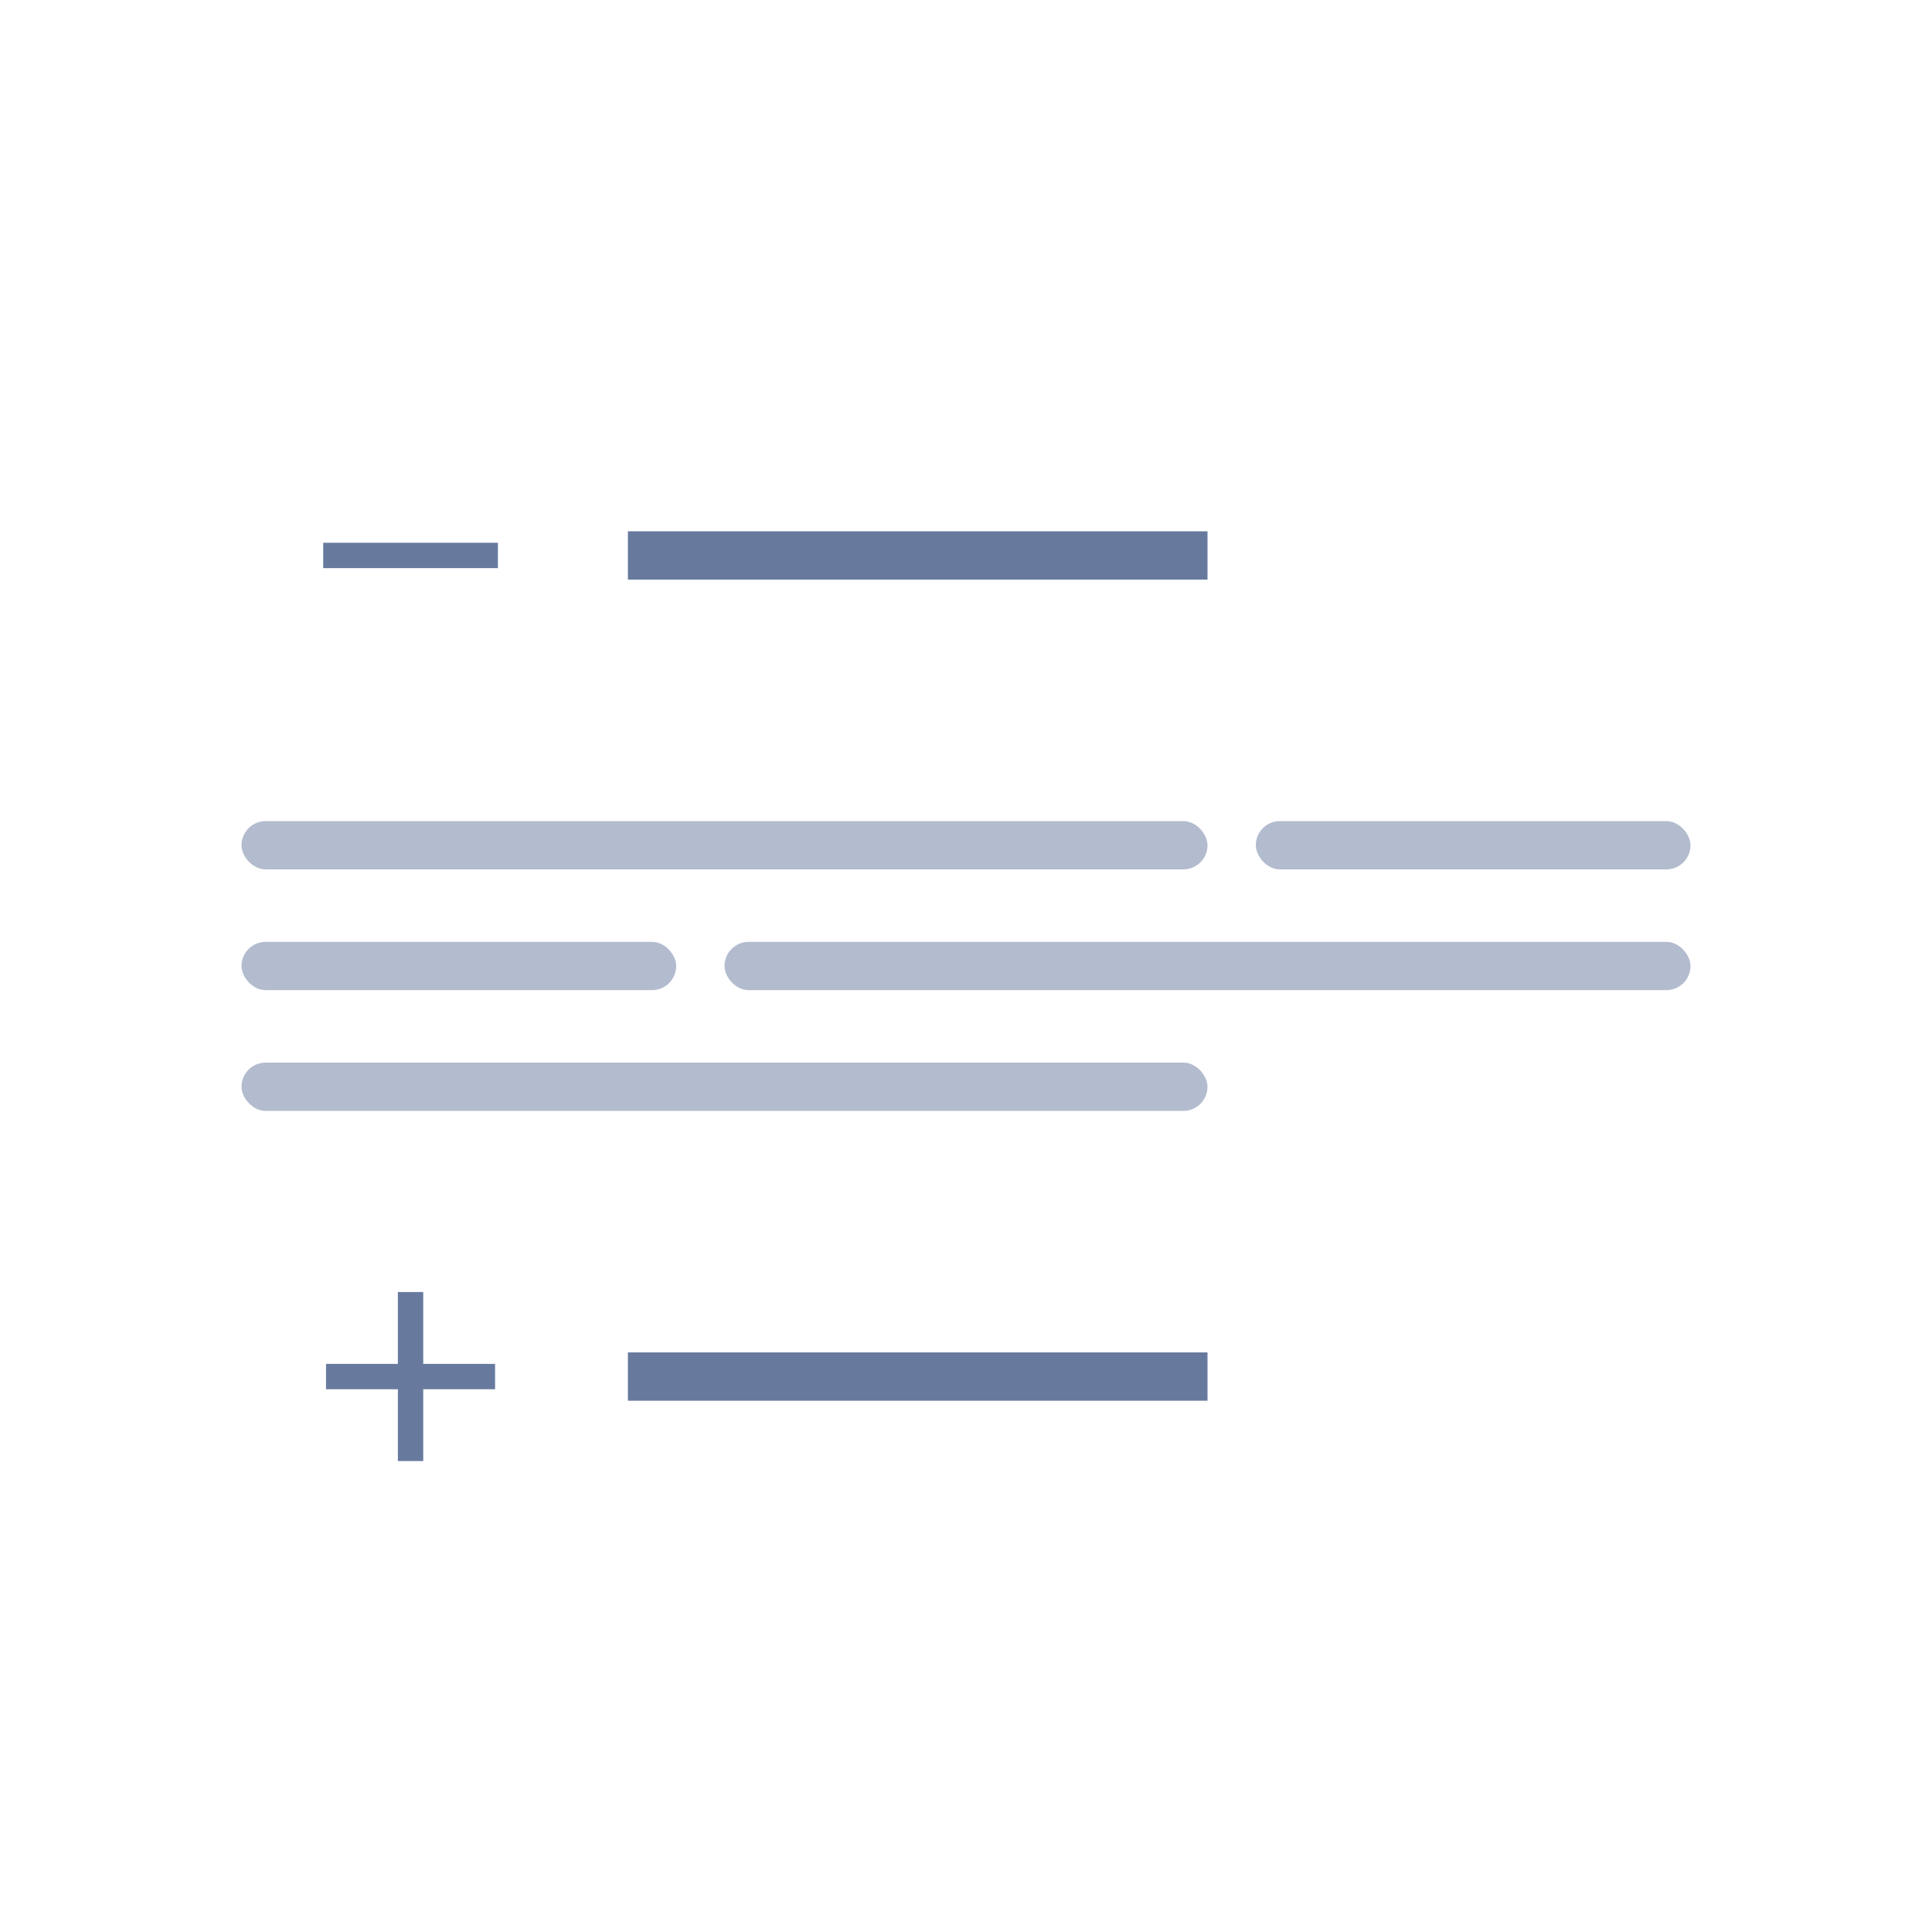 <svg width="80" height="80" viewBox="0 0 80 80" fill="none" xmlns="http://www.w3.org/2000/svg">
<g clip-path="url(#clip0_1030_5219)">
<mask id="mask0_1030_5219" style="mask-type:alpha" maskUnits="userSpaceOnUse" x="10" y="16" width="14" height="14">
<rect x="10" y="16" width="14" height="14" fill="#D9D9D9"/>
</mask>
<g mask="url(#mask0_1030_5219)">
<path d="M13.383 23.525V22.475H20.617V23.525H13.383Z" fill="#677A9E"/>
</g>
<rect x="26" y="22" width="24" height="2" fill="#677A9E"/>
</g>
<g opacity="0.5">
<rect x="70" y="36" width="18" height="2" rx="1" transform="rotate(180 70 36)" fill="#677A9E"/>
<rect x="50" y="36" width="40" height="2" rx="1" transform="rotate(180 50 36)" fill="#677A9E"/>
</g>
<g opacity="0.5">
<rect x="70" y="41" width="40" height="2" rx="1" transform="rotate(180 70 41)" fill="#677A9E"/>
<rect x="28" y="41" width="18" height="2" rx="1" transform="rotate(180 28 41)" fill="#677A9E"/>
</g>
<g opacity="0.5">
<rect x="50" y="46" width="40" height="2" rx="1" transform="rotate(180 50 46)" fill="#677A9E"/>
</g>
<g clip-path="url(#clip1_1030_5219)">
<mask id="mask1_1030_5219" style="mask-type:alpha" maskUnits="userSpaceOnUse" x="10" y="50" width="14" height="14">
<rect x="10" y="50" width="14" height="14" fill="#D9D9D9"/>
</mask>
<g mask="url(#mask1_1030_5219)">
<path d="M16.475 57.525H13.5V56.475H16.475V53.5H17.525V56.475H20.5V57.525H17.525V60.5H16.475V57.525Z" fill="#677A9E"/>
</g>
<rect x="26" y="56" width="24" height="2" fill="#677A9E"/>
</g>
<defs>
<clipPath id="clip0_1030_5219">
<rect width="60" height="16" fill="white" transform="translate(10 15)"/>
</clipPath>
<clipPath id="clip1_1030_5219">
<rect x="10" y="49" width="60" height="16" rx="2" fill="white"/>
</clipPath>
</defs>
</svg>
